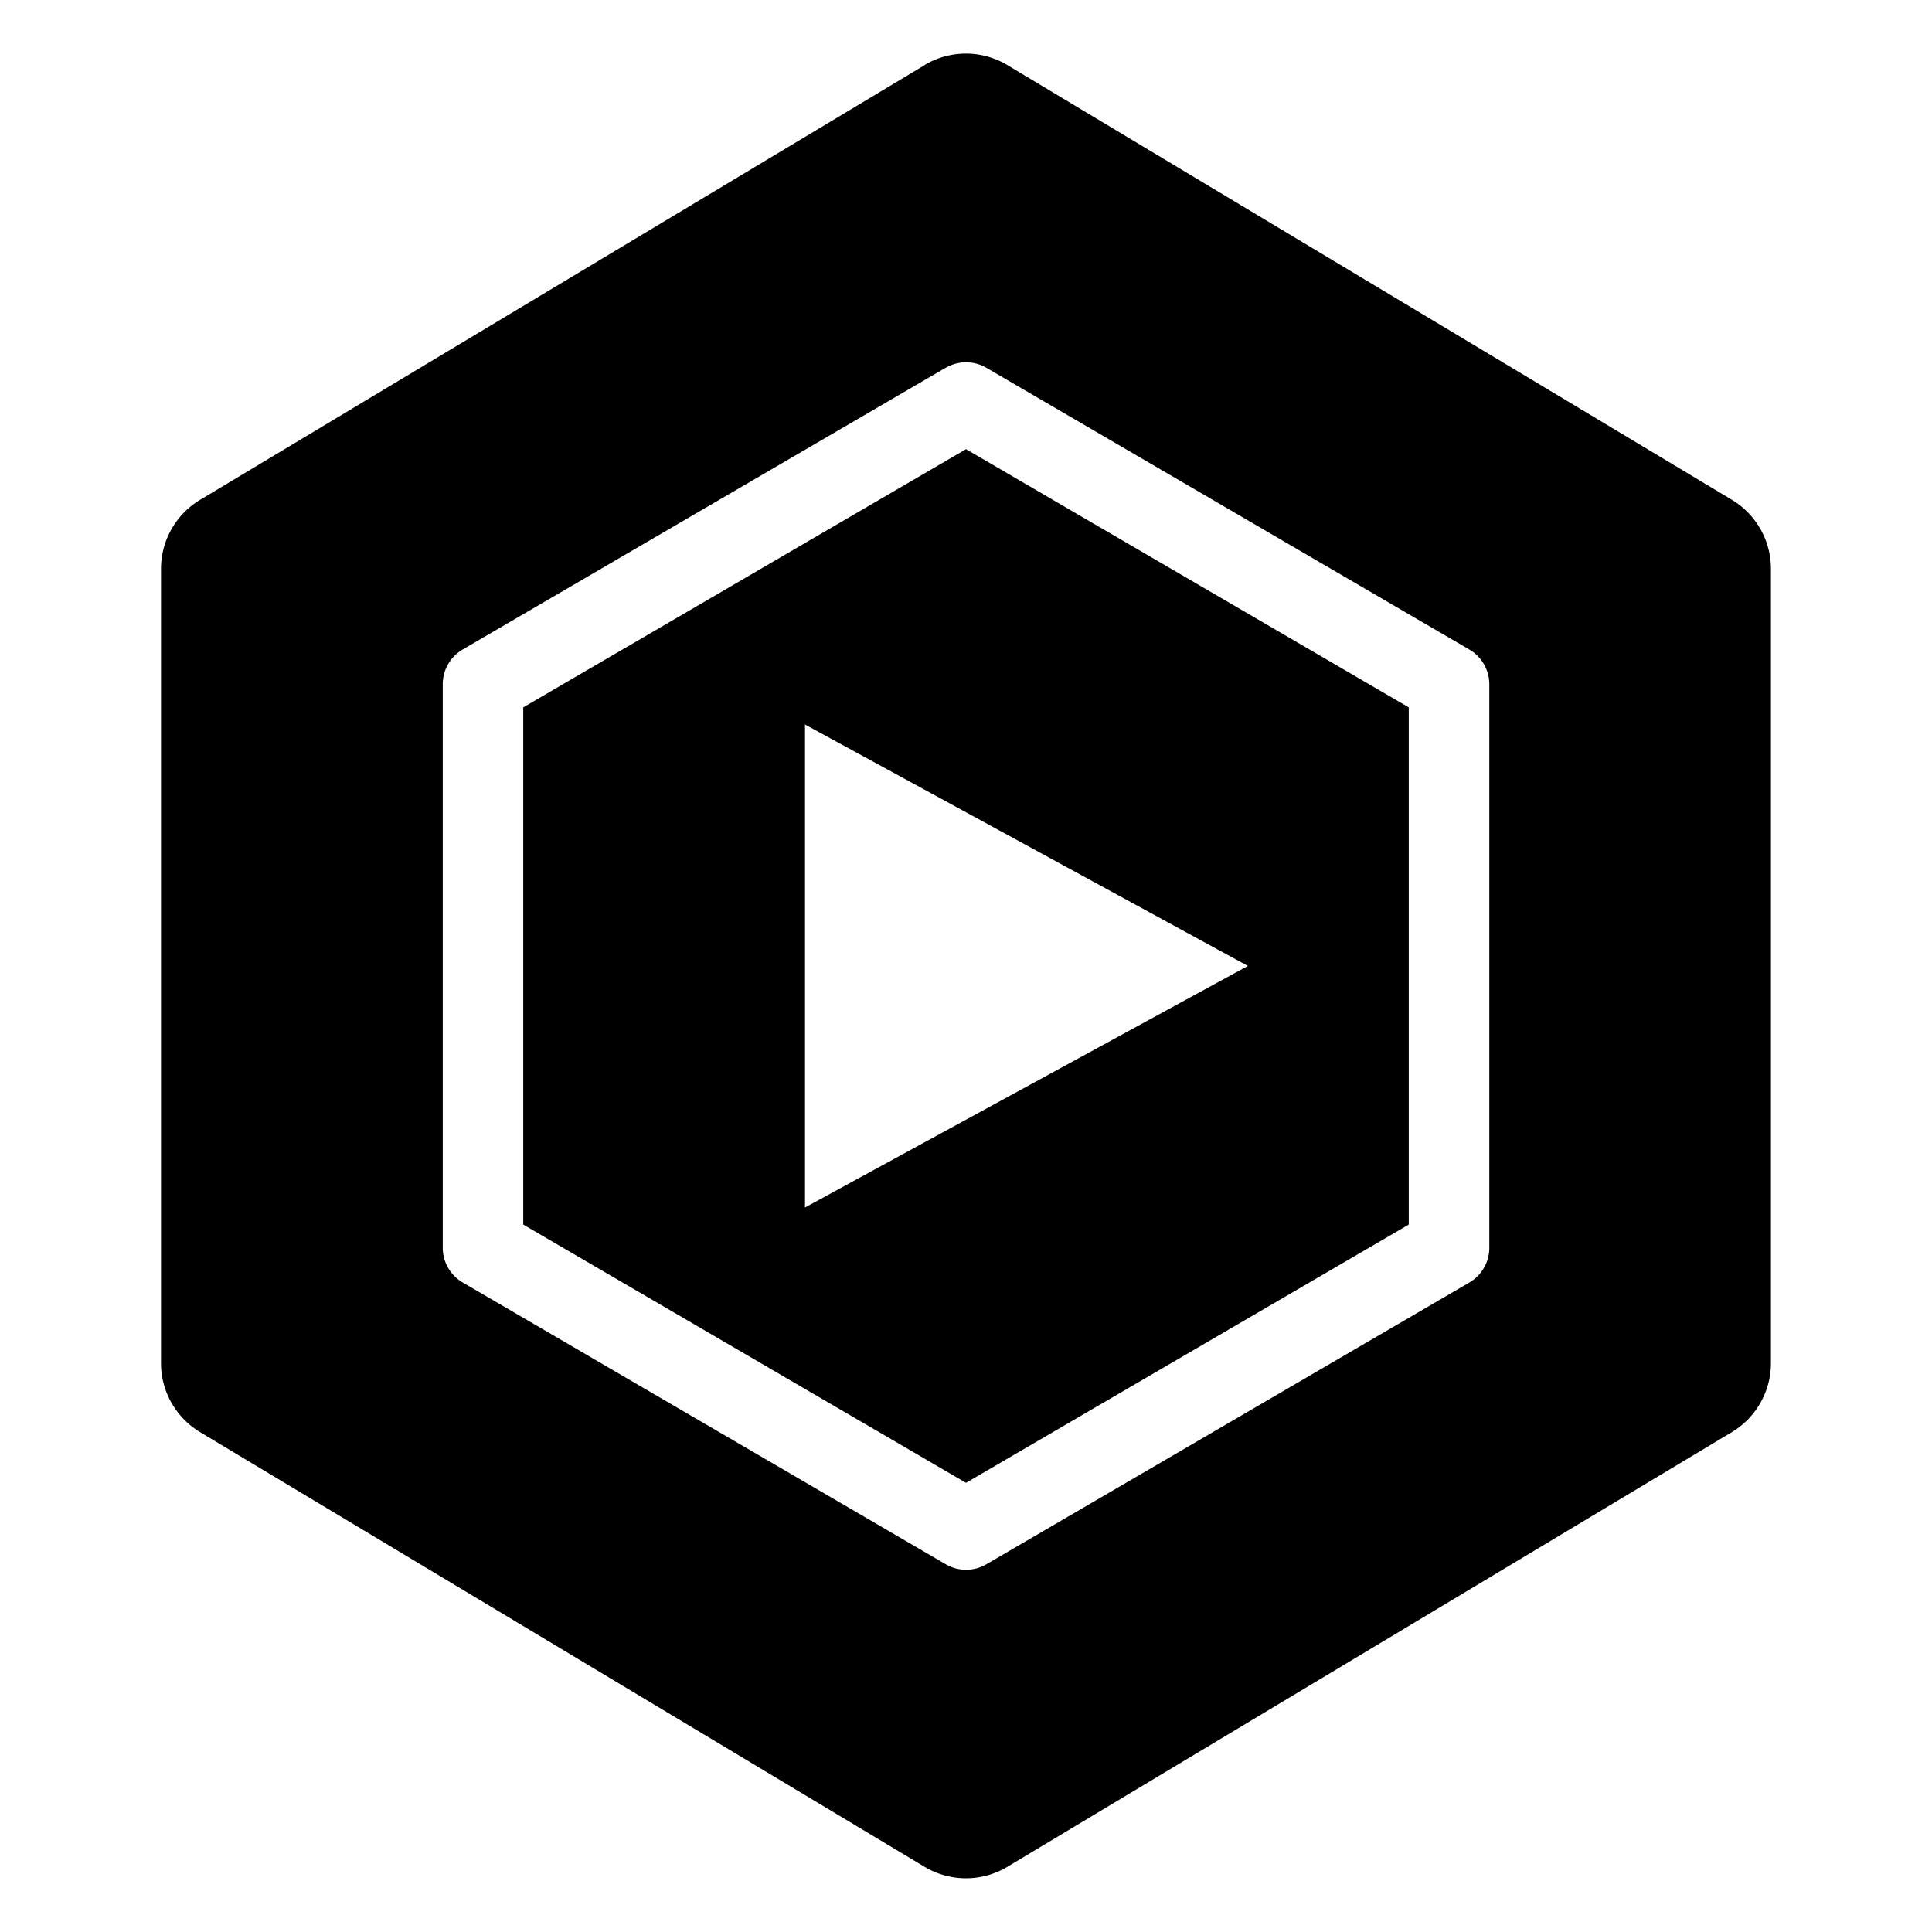 <svg xmlns="http://www.w3.org/2000/svg" fill="none" viewBox="0 0 30 30" id="Youtube-Studio-Logo--Streamline-Logos" height="30" width="30">
  <desc>
    Youtube Studio Logo Streamline Icon: https://streamlinehq.com
  </desc>
  <path fill="#000000" fill-rule="evenodd" d="m14.358 1.011 -11.25 6.75A1.25 1.25 0 0 0 2.5 8.832v12.335a1.25 1.25 0 0 0 0.607 1.071l11.25 6.75a1.25 1.25 0 0 0 1.285 0l11.25 -6.75a1.25 1.25 0 0 0 0.607 -1.071V8.832a1.25 1.25 0 0 0 -0.606 -1.071l-11.25 -6.75a1.25 1.25 0 0 0 -1.288 0Zm0.328 4.7a0.625 0.625 0 0 1 0.63 0l7.5 4.375a0.625 0.625 0 0 1 0.31 0.539v8.75a0.625 0.625 0 0 1 -0.31 0.54l-7.5 4.375a0.625 0.625 0 0 1 -0.63 0l-7.5 -4.375A0.625 0.625 0 0 1 6.875 19.375v-8.75a0.625 0.625 0 0 1 0.31 -0.54l7.5 -4.375ZM8.125 10.982v8.033L15 23.025l6.875 -4.01V10.984L15 6.975 8.125 10.984Zm11.25 4.016L12.5 11.25v7.5l6.875 -3.75Z" clip-rule="evenodd" stroke-width="1.25"></path>
</svg>